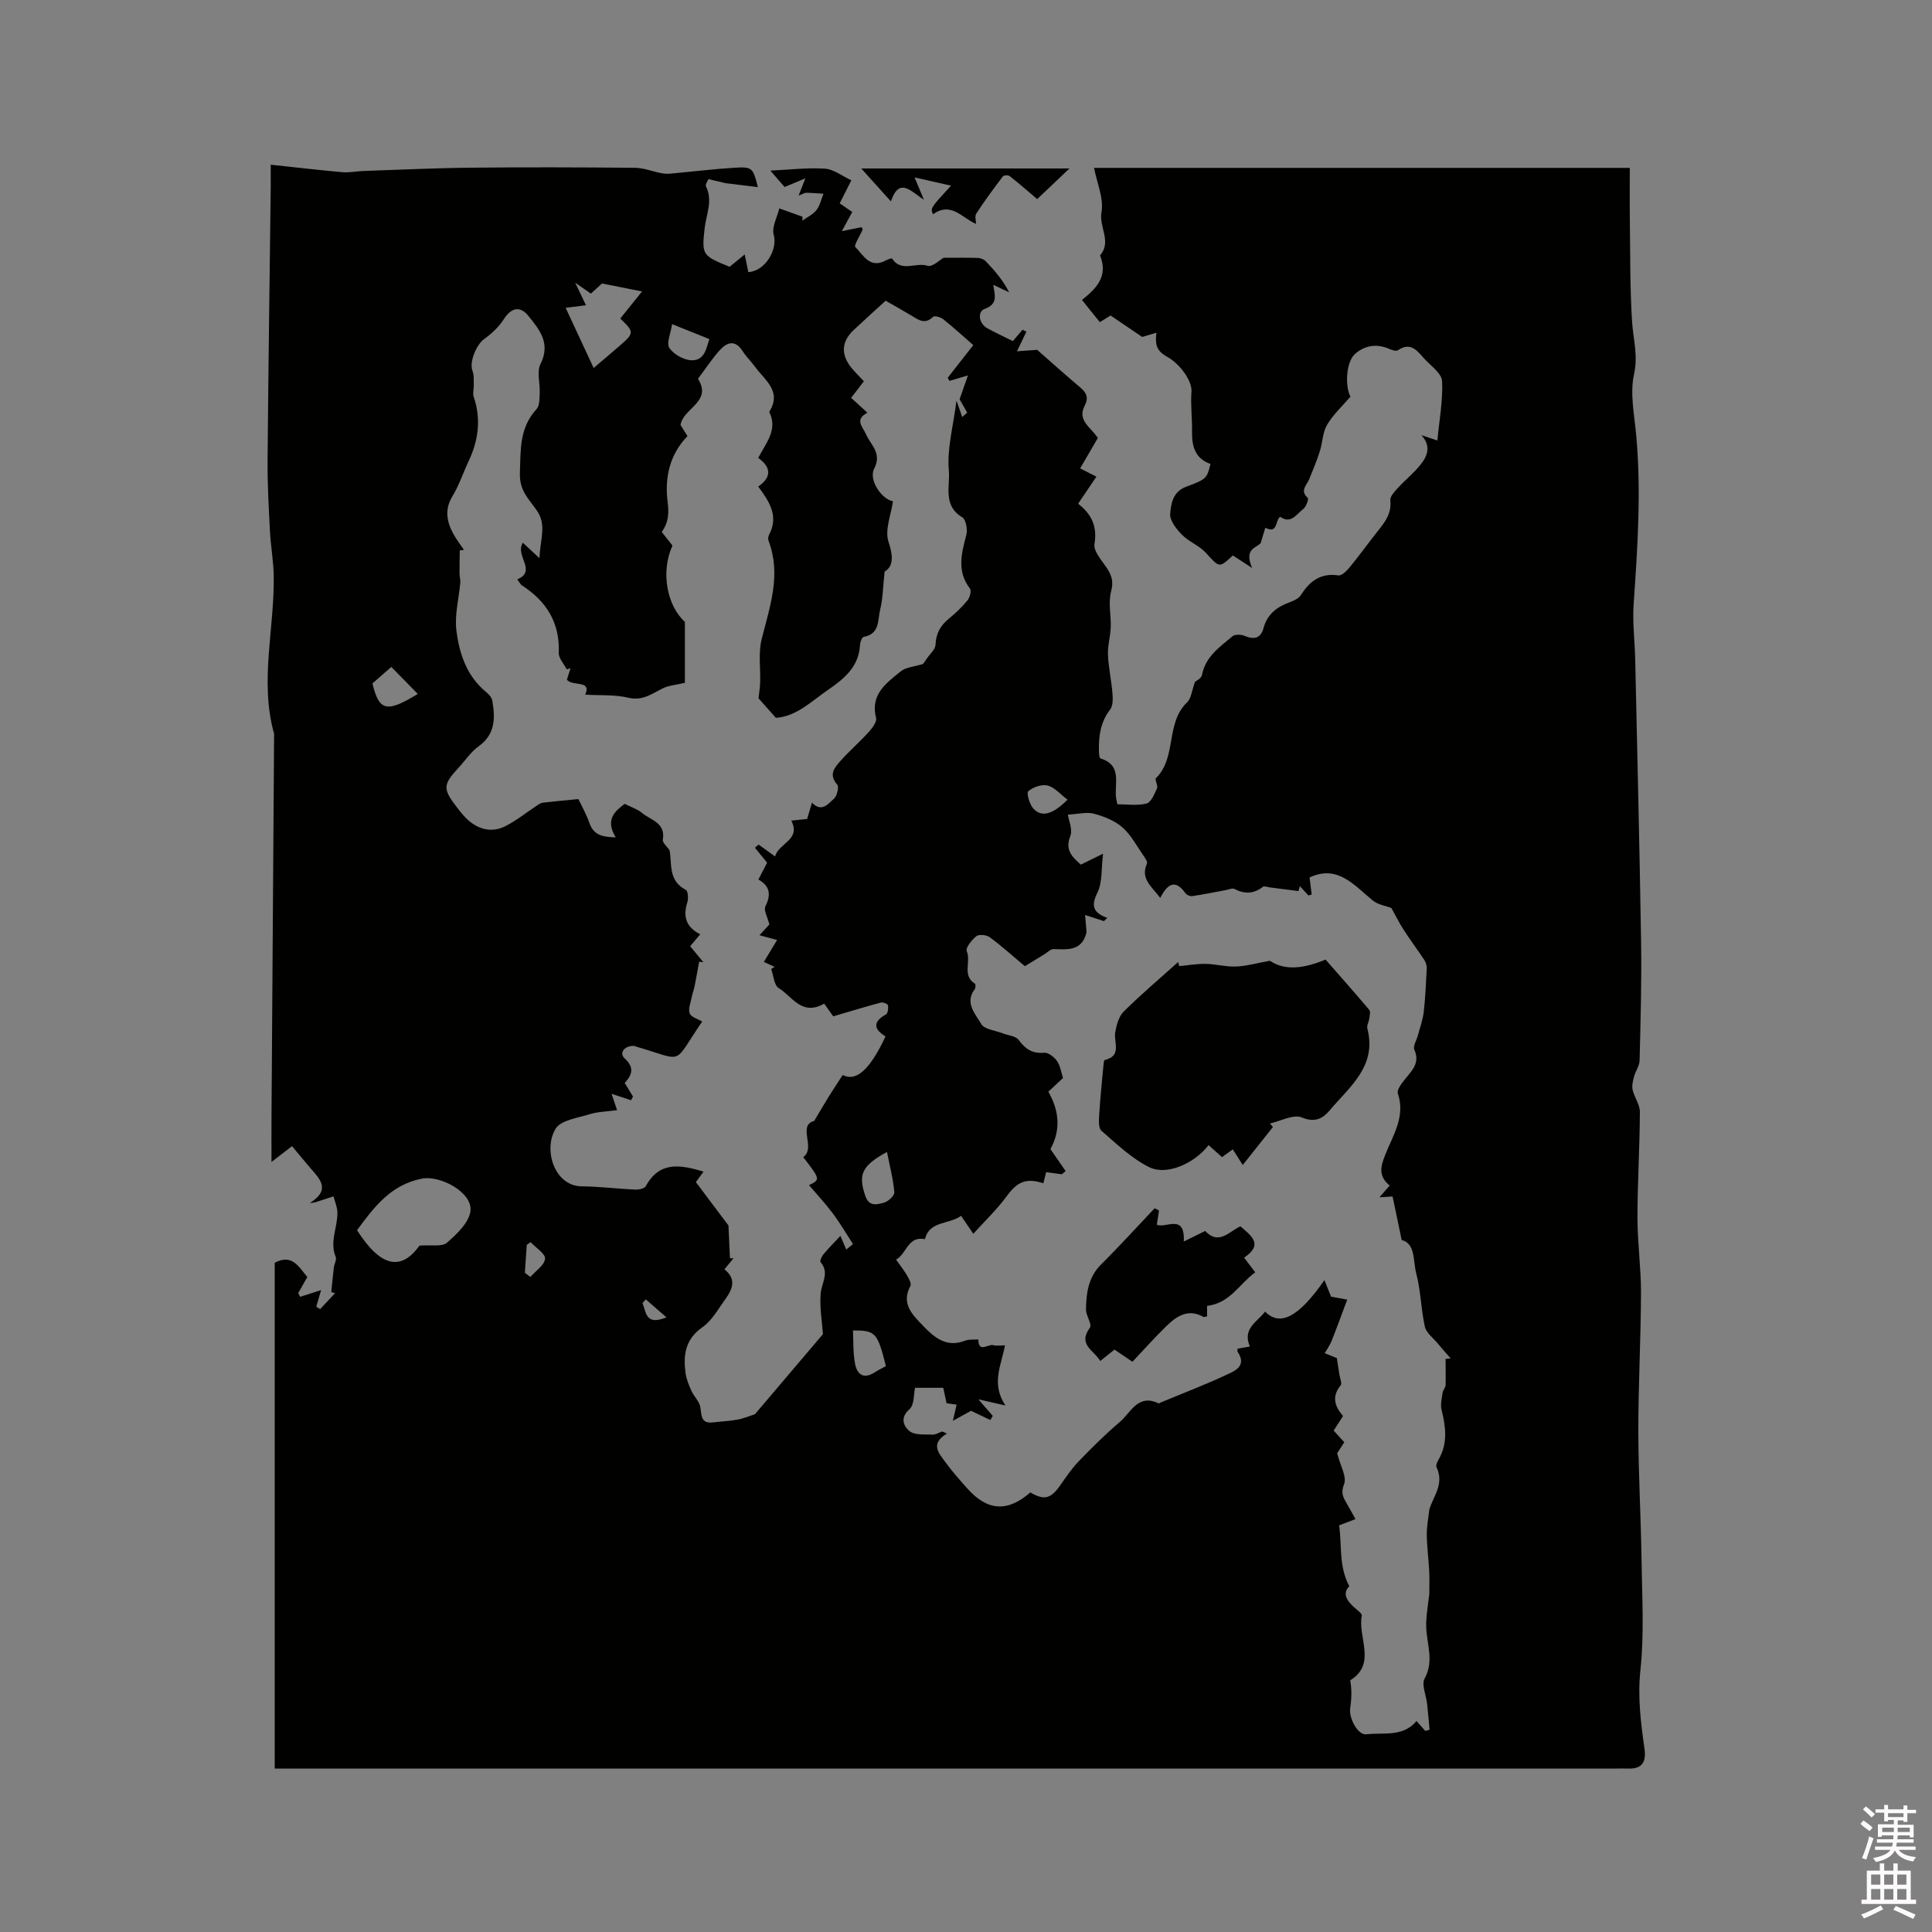 <svg enable-background="new 0 0 400 400" viewBox="0 0 400 400" xmlns="http://www.w3.org/2000/svg"><rect x="0" y="0" width="400" height="400" fill="#808080" stroke="none"/><path d="m385.2 377.6.6-.7c.6.4 1.3.9 1.9 1.5l-.6.7c-.8-.5-1.4-1-1.9-1.5zm.3 7.1c.6-1.4 1.1-2.9 1.5-4.5.3.1.6.3.9.4-.5 1.4-1 2.9-1.5 4.4zm.2-10.1.6-.6c.7.5 1.3 1.1 1.9 1.6l-.7.7c-.6-.6-1.2-1.2-1.8-1.7zm8.4-.8h.8v.9h1.8v.7h-1.8v1.8h-.8v-.3h-1.2v.9h3.3v2.6h-.8v-.4h-2.5c0 .3 0 .6-.1.8h3.4v.7h-3.5c0 .3-.1.6-.1.8h4v.7h-3.5c.7.9 1.9 1.3 3.6 1.5-.2.2-.4.5-.6.9-1.9-.3-3.2-1.1-3.8-2.3-.5 1.1-1.8 2-3.9 2.4-.2-.3-.4-.5-.6-.8 1.9-.4 3.1-.9 3.6-1.7h-3.2v-.7h3.5c.1-.2.1-.5.2-.8h-3.3v-.7h3.4c0-.2 0-.5 0-.8h-2.4v.3h-.8v-2.6h3.3v-.9h-1.2v.3h-.8v-1.8h-1.8v-.7h1.8v-.9h.8v.9h3.2zm-4.4 5.5h2.4c0-.3 0-.6 0-.9h-2.4zm1.2-3.1h3.2v-.8h-3.2zm4.4 2.2h-2.4v.9h2.5v-.9z" fill="#fcfafa"/><path d="m389.2 385.8h.9v1.5h1.9v-1.5h.9v1.5h2.7v6h1.1v.9h-11.3v-.9h1.1v-6h2.7zm.2 8.7.5.8c-1.2.6-2.5 1.3-4 1.9-.2-.3-.3-.6-.6-.8 1.6-.6 3-1.3 4.1-1.9zm-2-4.3h1.9v-2.1h-1.9zm0 3.1h1.9v-2.2h-1.9zm2.7-3.1h1.9v-2.1h-1.9zm0 3.1h1.9v-2.2h-1.9zm2.4 1.3c1.4.6 2.7 1.2 4.1 1.8l-.5.9c-1.5-.7-2.8-1.4-4.1-1.9zm2.2-6.5h-1.9v2.1h1.9zm-1.9 5.2h1.9v-2.2h-1.9z" fill="#fcfafa"/><g fill="#010100"><path d="m56.88 366.17c0-35.27 0-70.01 0-104.73 3.64-1.92 4.96.86 6.75 2.95-.66 1.17-1.27 2.24-1.88 3.32l.39.78c1.34-.43 2.68-.86 4.34-1.39-.29.99-.65 2.22-1 3.44.27.16.54.33.81.49 1.03-1.1 2.06-2.19 3.08-3.29-.26-.08-.52-.15-.78-.23.17-1.7.33-3.41.53-5.11.09-.73.62-1.58.39-2.15-1.31-3.16.39-6.14.35-9.2-.02-1.12-.52-2.24-.81-3.36-1.09.36-2.18.71-3.26 1.07-.36.12-.71.25-1.64.31 4.47-2.79 2.01-5.03.03-7.33-1.23-1.43-2.42-2.89-3.72-4.44-1.37 1.05-2.52 1.94-4.25 3.27 0-3.37-.02-6.23 0-9.1.18-26.51.36-53.02.54-79.53-3.06-10.93.12-21.86-.08-32.8-.06-3.06-.62-6.11-.78-9.18-.25-4.84-.53-9.69-.49-14.53.15-18.87.43-37.74.65-56.61.01-1.25 0-2.51 0-4.72 5.14.55 9.97 1.12 14.81 1.55 1.44.13 2.91-.2 4.37-.25 7.41-.25 14.81-.61 22.22-.68 11.34-.12 22.68-.08 34.01.02 1.78.02 3.56.74 5.35 1.09.61.12 1.25.18 1.86.13 4.45-.4 8.9-.95 13.36-1.23 3.74-.23 3.87 0 4.88 4.01l-6.71-.82c-1.1-.26-2.2-.53-3.53-.84-.15.41-.69 1.13-.51 1.49 1.47 2.95.07 5.76-.26 8.62-.64 5.57-.52 5.75 5.16 8.05.9-.74 1.82-1.5 3.12-2.56.32 1.57.54 2.63.75 3.66 3.54-.22 6.12-4.71 5.26-7.74-.45-1.58.72-3.62 1.16-5.45 1.6.57 3.21 1.15 4.81 1.72-.02.27-.04.55-.05.82 1-.72 2.2-1.27 2.93-2.2s.98-2.24 1.45-3.38c-1.19-.07-2.39-.18-3.58-.2-.36 0-.71.26-1.57.59.48-1.24.79-2.01 1.4-3.57-1.73.72-2.88 1.19-4.31 1.79-1-1.16-2.08-2.4-2.93-3.4 3.8-.17 7.57-.63 11.3-.4 1.79.11 3.5 1.5 5.46 2.41-.94 1.87-1.6 3.16-2.41 4.77.81.56 1.67 1.15 2.6 1.79-.67 1.23-1.16 2.13-2.15 3.96 1.81-.36 2.95-.59 4.08-.81.06.14.27.38.21.51-.52 1.25-1.85 3.24-1.51 3.59 1.64 1.65 3 4.54 6.24 2.82.43-.23 1.29-.55 1.36-.44 1.91 2.95 4.95.71 7.36 1.51.99.32 2.62-1.28 3.32-1.66 2.71 0 4.9-.04 7.09.03.55.02 1.24.28 1.62.67 1.81 1.89 3.53 3.86 4.87 6.45-1.03-.49-2.06-.98-3.28-1.55.21 1.98 1.16 3.92-1.84 5.01-1.42.51-1.29 3 .72 4.06 1.68.89 3.39 1.7 5.16 2.58.73-.86 1.37-1.61 2.01-2.36.26.14.52.28.79.42-.54 1.11-1.08 2.23-1.95 4.05 1.43-.1 2.62-.19 4.19-.3 2.72 2.39 5.79 5.15 8.95 7.82 1.31 1.1 1.71 2.15.87 3.77-1.6 3.08 1.39 4.49 2.73 6.67-1.19 2.03-2.39 4.1-3.66 6.28.96.49 1.98 1.01 3.37 1.72-1.25 1.84-2.46 3.62-3.79 5.6 2.82 2.17 3.99 4.71 3.39 8.35-.24 1.46 1.48 3.34 2.51 4.89 1.05 1.57 1.48 2.86.93 4.93-.62 2.3.01 4.91-.07 7.38-.07 1.9-.65 3.81-.58 5.69.11 2.66.71 5.3.93 7.96.09 1.13.14 2.61-.47 3.4-1.96 2.53-2.38 5.35-2.33 8.36.01.61.04 1.69.31 1.77 4.67 1.43 2.78 5.36 3.27 8.36.03.21.08.41.24 1.13 1.94 0 4.09.34 6.03-.15.95-.24 1.65-1.97 2.18-3.15.25-.57-.53-1.8-.22-2.1 4.37-4.32 1.93-11.41 6.45-15.7.85-.81.96-2.4 1.64-4.25.1-.1 1.29-.66 1.44-1.42.73-3.83 3.7-5.8 6.33-8.02.5-.42 1.75-.37 2.45-.08 1.94.81 3.36.59 3.95-1.57.77-2.86 2.72-4.4 5.37-5.36.87-.32 1.92-.78 2.37-1.5 1.84-2.91 4.1-4.62 7.79-4.08.7.1 1.75-.99 2.37-1.74 2.01-2.46 3.86-5.05 5.85-7.54 1.48-1.85 2.8-3.63 2.51-6.26-.08-.78.84-1.78 1.5-2.5 1.56-1.71 3.41-3.17 4.83-4.98 1.36-1.73 2.17-3.76.1-6.02.88.3 1.76.59 3.31 1.11.39-4.15 1.17-8.24.98-12.29-.08-1.59-2.28-3.13-3.63-4.59-1.45-1.58-2.8-3.64-5.49-1.82-.38.26-1.25-.01-1.79-.25-2.6-1.17-5.12-.73-7.1 1.01-1.85 1.62-2.15 6.57-.97 8.87-1.62 1.9-3.54 3.65-4.82 5.8-.94 1.58-.94 3.7-1.52 5.52-.62 1.95-1.42 3.85-2.19 5.76-.51 1.26-2.02 2.35-.29 3.88.22.2-.35 1.86-.95 2.3-1.38 1.02-2.53 3.22-4.78 1.59-1.05.79-.47 3.65-3.07 2.28-.32 1.07-.65 2.14-.97 3.21-1.04 1.03-3.44 1.19-1.77 5.12-2-1.3-2.99-1.94-3.98-2.59-2.86 2.66-2.79 2.53-5.54-.5-1.38-1.53-3.55-2.32-5.01-3.8-1.15-1.17-2.54-2.93-2.43-4.31.18-2.1.53-4.58 3.32-5.62 4.32-1.6 4.26-1.75 5.03-4.71-3.12-1.12-3.87-3.5-3.82-6.73.05-2.74-.33-5.41-.12-8.23.17-2.34-2.54-5.85-4.9-7.15-2.32-1.27-2.66-2.49-2.36-5.06-1.51.45-2.59.77-2.94.87-2.34-1.59-4.38-2.97-6.55-4.44-.76.47-1.54.96-2.22 1.38-1.23-1.53-2.42-3.01-3.7-4.6 2.67-2.16 5.58-4.7 3.74-9.22 2.48-2.83-.26-5.88.3-8.96.51-2.8-.92-5.96-1.54-9.16h110.92c0 3.56-.04 7.11.01 10.66.1 7.09.01 14.19.47 21.26.24 3.6 1.26 6.92.4 10.8-.88 3.98.07 8.42.45 12.63 1.06 11.67.28 23.29-.53 34.93-.26 3.77.23 7.6.32 11.4.43 19.55.91 39.09 1.22 58.64.13 8.16-.11 16.33-.31 24.49-.03 1.12-.85 2.21-1.16 3.35-.23.88-.47 1.88-.28 2.73.36 1.56 1.51 3.06 1.5 4.58-.03 7.29-.5 14.57-.5 21.86 0 5.18.74 10.37.73 15.55-.03 9.54-.56 19.07-.55 28.61.01 8.86.53 17.73.66 26.59.11 7.66.58 15.38-.23 22.96-.6 5.61.09 10.91.85 16.32.37 2.61-.47 4.15-3.35 4.04-.74-.03-1.48 0-2.23 0-91.21 0-182.42 0-273.63 0-1.36.01-2.72.01-4.39.01zm64.28-222.34c1.4-3.13-2.62-1.64-3.79-3.1.25-.79.5-1.58.75-2.38-.26.08-.52.16-.78.23-.58-1.13-1.69-2.29-1.65-3.4.25-6.27-2.56-10.72-7.66-14-.24-.16-.38-.48-.93-1.23 4.15-1.74-.56-4.91 1.15-7.58 1.02.95 1.83 1.7 3.44 3.19.13-3.87 1.54-6.78-.5-9.8-1.6-2.38-3.68-4.06-3.55-7.82.17-4.87-.12-9.36 3.45-13.24.65-.71.59-2.18.65-3.32.1-2.02-.65-4.39.16-6.01 2.15-4.26-.16-7.06-2.46-9.92-1.79-2.23-3.61-1.74-5.14.65-1.03 1.61-2.54 3-4.1 4.13-1.63 1.19-3.07 4.8-2.38 6.54.35.88.23 1.95.27 2.94.03.81-.26 1.71-.02 2.43 1.58 4.63.98 9.04-1.06 13.37-1.13 2.39-1.96 4.96-3.32 7.2-1.66 2.72-1.23 5.2.12 7.73.64 1.2 1.49 2.28 2.25 3.42-.29.03-.58.05-.87.08-.02 1.61-.06 3.22-.05 4.83 0 .62.21 1.24.16 1.85-.29 3.3-1.2 6.66-.81 9.87.59 4.84 2.14 9.53 6.23 12.85.53.43 1.09 1.08 1.2 1.7.63 3.61.65 6.99-2.85 9.5-1.6 1.15-2.75 2.92-4.12 4.4-3.28 3.56-3.32 4.36-.3 8.28.71.92 1.45 1.85 2.31 2.61 2.25 1.97 4.93 2.58 7.61 1.25 2.31-1.15 4.36-2.83 6.53-4.26.4-.26.83-.58 1.27-.63 2.34-.28 4.68-.49 7.38-.75.64 1.36 1.64 3.11 2.3 4.99.87 2.47 2.68 2.87 5.44 2.94-2.31-3.72-.07-5.51 1.85-6.94 1.44.73 2.68 1.11 3.59 1.88 1.8 1.51 4.91 2.01 4.3 5.54-.11.62.89 1.43 1.38 2.16.59 2.79-.39 6.23 3.39 8.24.45.24.55 1.8.3 2.59-.98 3.01-.15 5.19 2.68 6.59-.74.88-1.4 1.66-2.09 2.47.99 1.2 1.86 2.25 2.73 3.31-.29-.03-.58-.06-.87-.09-.31 1.67-.6 3.35-.93 5.02-.16.81-.47 1.59-.63 2.41-.21 1.1-.75 2.38-.39 3.27.31.78 1.68 1.14 2.58 1.68-6.27 9.13-3.42 8.18-13.41 5.27-.3-.09-.61-.24-.91-.23-1.84.05-2.92 1.49-1.73 2.59 2.17 2 1.44 3.51.01 5.09.67 1.1 1.19 1.95 1.72 2.81-.14.25-.28.51-.41.76-1.24-.41-2.48-.82-4.03-1.33.5 1.48.92 2.72 1.14 3.39-2.15.29-3.98.31-5.65.83-2.5.78-6.01 1.23-7.09 3.03-2.6 4.3-.24 11.86 5.42 11.91 3.7.03 7.4.51 11.1.67.73.03 1.89-.21 2.16-.7 2.87-5.26 7.2-4.44 11.96-3.02-.67.91-1.24 1.69-1.59 2.17 2.62 3.48 5.03 6.69 6.75 8.98.13 2.84.22 4.82.31 6.79.25 0 .49-.01.74-.01-.59.73-1.18 1.45-1.88 2.3 2.56 2.03 1.65 4.15.2 6.15-1.49 2.06-2.8 4.48-4.8 5.87-3.53 2.47-3.93 5.7-3.47 9.37.16 1.29.7 2.57 1.24 3.78.51 1.15 1.6 2.13 1.82 3.29.32 1.7.02 3.54 2.65 3.23 1.7-.2 3.42-.27 5.1-.58 1.25-.23 2.44-.75 3.58-1.12 4.68-5.51 9.5-11.19 14.07-16.57-.18-2.67-.72-5.61-.46-8.48.2-2.17 1.86-4.22-.03-6.43-.19-.22.23-1.17.58-1.6 1-1.21 2.12-2.33 3.53-3.84.46 1.08.84 1.96 1.21 2.84.46-.38.93-.76 1.39-1.14-1.39-2.14-2.68-4.35-4.2-6.38-1.56-2.08-3.34-3.99-4.9-5.81 2.36-1.19 2.36-1.19-1.2-5.81 2.7-1.91-1.28-6.56 2.27-7.49 1.32-2.21 2.14-3.63 3-5.02.92-1.48 1.89-2.93 2.9-4.49 2.71 1.39 5.51-.84 8.87-7.99-2.47-1.5-2.67-3.01.09-4.56.4-.22.52-1.28.41-1.88-.05-.29-1.03-.69-1.47-.57-3.17.85-6.31 1.81-9.86 2.85-.58-.82-1.26-1.76-1.87-2.63-4.65 2.67-6.64-1.54-9.4-3.2-.97-.58-1.08-2.6-1.58-3.97.24-.15.47-.29.71-.44-.69-.32-1.39-.65-2.22-1.03.93-1.55 1.79-2.96 2.74-4.54-1.27-.34-2.37-.64-3.65-.98.87-.95 1.63-1.77 2.05-2.22-.38-1.54-1.22-2.96-.82-3.76 1.21-2.43.94-4.21-1.45-5.56.72-1.38 1.33-2.58 1.8-3.48-.96-1.18-1.74-2.14-2.52-3.1.25-.22.5-.43.76-.65 1.01.72 2.01 1.45 3.41 2.45.78-2.82 5.41-3.37 3.36-7.41 1.12-.12 2.25-.23 3.28-.34.36-1.23.66-2.24 1-3.39 2.01 2.13 3.36.22 4.54-.79.65-.55 1.1-2.47.69-2.93-1.87-2.1-.52-3.57.72-4.96 1.83-2.05 3.93-3.87 5.78-5.91.74-.82 1.75-2.13 1.54-2.94-1.25-4.86 2.12-7.2 5.09-9.63 1.08-.89 2.82-.97 4.63-1.54-.02.02.42-.56.82-1.16.63-.93 1.74-1.86 1.77-2.82.09-2.33 1.01-3.97 2.76-5.4 1.39-1.14 2.72-2.4 3.85-3.78.49-.6.87-2 .52-2.45-2.76-3.6-1.76-7.28-.75-11.12.29-1.11-.09-3.2-.85-3.65-4.08-2.39-2.48-6.54-2.77-9.66-.42-4.41.88-8.97 1.58-14.5.53 1.5.86 2.46 1.19 3.41.34-.31.69-.62 1.03-.92-.59-1.02-1.18-2.04-1.58-2.74.6-1.71 1.1-3.14 1.73-4.95-1.87.56-2.85.84-3.82 1.13-.12-.21-.25-.43-.37-.64 1.73-2.21 3.46-4.42 5.3-6.77-2.2-1.92-4.15-3.71-6.21-5.35-.54-.43-1.83-.79-2.11-.51-1.7 1.68-3.04.63-4.51-.26-1.7-1.03-3.45-2-5.32-3.07-2.26 2.07-4.46 4.05-6.62 6.07-2.53 2.37-2.69 5.07-.47 7.81.79.97 1.7 1.83 2.59 2.79-.9 1.18-1.72 2.25-2.64 3.44 1.1 1 2.1 1.91 3.37 3.08-2.75 1.44-.98 2.87-.29 4.47.96 2.22 3.36 3.86 1.69 7.12-1.23 2.38 1.66 6.4 3.89 6.73-.39 2.82-1.73 5.95-.93 8.37 1.03 3.13 1 5.14-.8 6.2-.35 3.22-.36 5.59-.91 7.81-.54 2.15-.03 5.13-3.43 5.71-.34.06-.72 1.04-.75 1.61-.22 4.56-3.25 7.04-6.64 9.37-3.46 2.37-6.49 5.49-10.78 5.78-1.24-1.39-2.37-2.66-3.6-4.05.09-.87.3-2.06.34-3.26.1-2.98-.4-6.09.3-8.91 1.68-6.76 4.12-13.36 1.45-20.41-.13-.35-.1-.89.08-1.23 2.09-3.91.07-6.92-2.23-10.03 2.78-1.89 2.74-3.97 0-5.93 1.63-3.12 4.11-5.85 2.28-9.53 2.68-4.24-.89-6.54-2.91-9.3-.81-1.11-1.83-2.08-2.57-3.24-1.6-2.51-3.31-1.87-4.85-.13-1.6 1.82-2.95 3.86-4.42 5.83 3.05 4.78-3.13 6.08-3.61 9.57.48.76.98 1.56 1.44 2.29-3.78 3.88-4.73 8.76-4.12 13.56.32 2.51.17 4.36-1.21 6.29.8 1.01 1.51 1.92 2.22 2.81-2.49 5.45-1.15 12.43 2.57 15.81v12.61c-1.96.46-3.38.55-4.55 1.13-2.25 1.11-4.14 2.63-7.06 1.98-2.8-.69-5.82-.48-9.03-.65zm178.13 137.53c.35-.04.7-.08 1.05-.12-.9-1.03-1.82-2.05-2.69-3.11-.94-1.13-2.36-2.18-2.65-3.47-.81-3.63-.84-7.46-1.79-11.04-.68-2.57-.1-6.12-3.01-6.9-.68-3.27-1.28-6.11-1.88-9-.66.04-1.51.1-2.72.17.87-1 1.45-1.67 2.12-2.44-2.44-1.98-1.85-4.01-.92-6.37 1.59-4.03 4.23-7.89 2.61-12.69-.25-.74.77-2.07 1.46-2.93 1.46-1.82 3.19-3.37 1.95-6.15-.32-.72.47-1.93.73-2.92.42-1.6 1.02-3.18 1.21-4.81.35-3.01.48-6.05.63-9.08.03-.58-.18-1.26-.5-1.74-1.4-2.12-2.93-4.16-4.3-6.29-.96-1.49-1.75-3.1-2.52-4.48-1.13-.44-2.75-.66-3.84-1.54-3.9-3.19-7.27-7.5-13.1-4.78.14 1.11.29 2.31.44 3.52-.22.07-.45.14-.67.21-.59-.64-1.18-1.29-1.78-1.93-.09.34-.19.68-.28 1.02-1.97-.26-3.94-.51-5.91-.76-.5-.06-1.18-.34-1.46-.12-1.9 1.47-3.79 1.53-5.89.44-.45-.23-1.21.13-1.82.24-2.31.42-4.6.9-6.92 1.24-.44.07-1.14-.23-1.4-.59-2.21-3.13-3.82-1.76-5.23.96-1.67-2.3-4.17-3.89-2.75-7.1.17-.38-.38-1.16-.73-1.67-1.39-2-2.57-4.27-4.35-5.84-1.59-1.39-3.8-2.26-5.88-2.82-1.49-.4-3.23.07-5.41.19.17 1.19 1.04 3.1.5 4.46-1.14 2.91.42 4.31 2.18 5.89 1.39-.68 2.73-1.34 4.61-2.26-.4 3.16-.12 5.92-1.16 8.03-1.33 2.69-1.01 4.15 2.03 5.26-.23.22-.46.45-.69.67-1.1-.36-2.21-.72-3.9-1.27.12 1.45.22 2.67.3 3.59-.98 3.95-3.94 3.54-6.84 3.47-.63-.01-1.27.7-1.9 1.08-1.33.81-2.66 1.62-4.04 2.46-2.52-2.12-4.81-4.18-7.27-6-.66-.49-2.2-.65-2.76-.21-.96.74-2.28 2.43-2 3.08.95 2.18-1.01 5.06 1.68 6.74.18.11.18.88-.01 1.13-2.16 2.86.13 5.14 1.32 7.21.65 1.14 2.93 1.35 4.49 1.96 1.11.44 2.66.53 3.26 1.34 1.39 1.9 2.84 2.89 5.3 2.67.85-.08 2.08.89 2.65 1.71.69.99.86 2.34 1.25 3.52-1.09 1.01-2.07 1.93-3.04 2.83 2.32 4.07 2.56 8.01.43 11.89 1.03 1.49 2.09 3.02 3.15 4.55-.26.22-.53.44-.79.66-1.02-.14-2.05-.28-3.25-.44-.2.8-.38 1.55-.57 2.3-3.63-1.17-5.42-.28-7.59 2.68-1.98 2.71-4.46 5.06-6.92 7.78-1.15-1.69-1.78-2.6-2.53-3.71-2.55 1.83-6.54.99-7.48 4.82-3.57-.7-3.77 3.04-5.98 4.24.85 1.21 1.64 2.2 2.27 3.28.38.66.96 1.69.71 2.15-2.04 3.75.5 6.05 2.64 8.3 2.28 2.39 4.83 4.56 8.64 3.06.83-.33 1.84-.19 2.77-.26.05 2.91 2.05.88 3.11 1.18.73.2 1.56.04 2.41.04-.75 4.14-2.94 7.88.09 12.45-1.96-.45-3.42-.78-5.6-1.28 1.39 1.59 2.18 2.51 2.98 3.43-.17.29-.34.58-.5.86-1.27-.61-2.53-1.21-4-1.91-.9.5-2.13 1.18-3.76 2.08.34-1.46.54-2.31.78-3.35-.98-.14-1.76-.25-2.08-.29-.32-1.46-.58-2.67-.69-3.2-2.23 0-3.88 0-5.84 0-.28 1.22-.12 3.52-1.16 4.44-2.1 1.84-1.09 3.64.02 4.53 1.09.87 3.13.65 4.76.72.65.03 1.33-.42 2-.65.33.14.65.29.98.43-3.52 2.13-1.69 4.03-.43 5.77 1.42 1.97 3.05 3.8 4.67 5.62 4.16 4.67 8.35 4.91 13.02.8 2.9 1.69 4.23 1.33 6.22-1.5 1.2-1.71 2.39-3.48 3.83-4.97 2.72-2.82 5.52-5.6 8.5-8.13 2.27-1.92 3.73-5.89 7.98-3.85.13.06.38-.14.58-.22 4.46-1.85 8.98-3.57 13.35-5.61 1.82-.85 4.49-1.82 2.45-4.87-.08-.12.01-.36.02-.61.79-.14 1.58-.28 2.53-.45-1.6-3.75 1.53-5.08 3.16-7.23 3.01 3.12 6.91 1.25 12.28-6.52.49 1.23.88 2.2 1.37 3.43.55.1 1.46.27 3.35.61-1.14 3.04-2.14 5.81-3.23 8.54-.36.9-.94 1.71-1.43 2.55.98.4 1.97.8 2.51 1.02.2 1.28.37 2.35.53 3.42.11.76.59 1.83.26 2.22-1.94 2.35-1.19 4.41.49 6.35-.71 1.11-1.32 2.06-1.94 3.02.82.9 1.5 1.65 2.2 2.41-.72 1.1-1.35 2.07-1.48 2.28.67 2.6 2.03 4.87 1.44 6.39-.62 1.61-.35 2.44.32 3.6.68 1.18 1.33 2.38 2.04 3.64-1.2.46-2.24.86-3.39 1.3.61 4.19-.11 8.43 2.11 12.61-1.52 1.48-.52 3.05 1.21 4.54.53.46 1.46 1.14 1.38 1.55-.91 4.45 3.16 9.94-2.4 13.38.35 1.97.28 3.88-.01 5.75-.31 2.04 1.57 5.64 3.34 5.43 3.56-.42 7.57.63 10.39-2.75.7.78 1.25 1.41 1.81 2.04.3-.08.6-.16.9-.23-.17-1.8-.32-3.6-.52-5.4-.19-1.77-1.2-3.95-.5-5.22 1.96-3.59.48-6.99.33-10.47-.04-.91.01-1.83.1-2.73.13-1.32.33-2.64.53-4.22 0-1.55.07-3.21-.02-4.85-.13-2.5-.47-4.99-.5-7.49-.02-1.72.33-3.45.52-5.17.78-2.81 3.18-5.25 1.49-8.84-.19-.41.24-1.21.54-1.74 1.82-3.3 1.37-6.66.51-10.12-.27-1.08.05-2.33.21-3.49.08-.57.6-1.09.63-1.65.04-1.83-.01-3.61-.01-5.38zm-225.37-26.66c4.94 7.75 9.16 8.44 12.93 3.19 2.43-.19 4.64.29 5.67-.59 2.06-1.78 4.58-4.17 4.88-6.56.49-3.84-6.23-7.47-10.08-6.71-6.45 1.28-9.9 5.92-13.4 10.67zm48.42-193.91c-.98-.68-1.85-1.29-3.26-2.27.95 1.98 1.53 3.18 2.24 4.68-1.73.22-2.81.35-4.21.53 1.99 4.28 3.84 8.25 5.8 12.46 2.07-1.77 3.77-3.19 5.44-4.65 2.98-2.59 2.98-2.8.07-5.59 1.57-1.95 3.14-3.91 4.51-5.61-2.93-.58-5.52-1.1-8.29-1.65-.64.58-1.48 1.35-2.3 2.1zm61.3 177.71c-5.3 2.9-5.98 4.7-4.48 9.12.78 2.29 2.48 1.75 3.86 1.38.88-.23 2.2-1.47 2.14-2.15-.23-2.72-.94-5.4-1.52-8.35zm-7.04 36.95c.11 2.29 0 4.61.41 6.83.4 2.17 1.71 3.39 4.07 1.86.77-.5 1.6-.89 2.34-1.3-1.76-6.96-2.14-7.39-6.82-7.39zm-99.49-133.95c1.39 5.83 3.03 6.05 9.39 2.17-1.95-1.99-3.8-3.88-5.48-5.59-1.48 1.29-2.68 2.34-3.91 3.42zm62.04-74.39c-.28 1.9-1.22 3.95-.56 4.93.89 1.33 2.99 2.51 4.61 2.55 2.69.07 3.06-2.53 3.66-4.39-2.47-.98-4.7-1.88-7.71-3.09zm81.87 98.45c-1.51-1.13-2.69-2.57-4.14-2.93-1.21-.3-2.98.34-3.99 1.18-.4.33.22 2.6.97 3.49 1.68 1.98 4 1.44 7.16-1.74zm-112.35 97.95c.38.29.75.58 1.13.87 1.1-1.25 2.92-2.43 3.05-3.77.1-1.04-1.92-2.28-3-3.43-.26.18-.53.37-.79.55-.13 1.92-.26 3.85-.39 5.78zm29.31 9.23c-1.64-1.42-2.96-2.57-4.28-3.72-.23.26-.45.53-.68.79.79 1.77.55 4.75 4.96 2.93z"/><path d="m221.42 34.88c-2.48 2.36-4.59 4.36-6.68 6.34-2.03-1.72-3.83-3.3-5.71-4.77-.29-.23-1.2-.18-1.39.07-1.91 2.51-3.79 5.05-5.51 7.69-.36.55-.05 1.53-.05 2.15-2.86-1.18-5.13-4.7-8.91-1.99-.55-1.28-.55-1.28 3.73-5.93-2.34-.53-4.53-1.03-7.55-1.71.69 1.66 1.18 2.83 1.93 4.61-2.56-1.58-5.09-4.87-6.82.36-2.1-2.33-4.02-4.46-6.15-6.82z"/><path d="m262.92 198.92c3.11 2.09 6.99 1.63 11.52-.25 2.87 3.27 6 6.81 9.05 10.41.29.34.09 1.16.01 1.75-.09.73-.57 1.51-.4 2.15 2.02 7.8-3.73 12.05-7.84 16.95-1.33 1.58-2.99 2.58-5.73 1.43-1.72-.72-4.36.75-6.59 1.24.2.25.4.5.6.74-1.91 2.41-3.83 4.82-6.24 7.86-.78-1.23-1.39-2.19-2.06-3.24-.93.67-1.58 1.14-2.24 1.61-.91-.81-1.82-1.63-2.78-2.49-2.92 3.81-8.67 6.37-12.29 4.57-3.66-1.82-6.76-4.82-9.9-7.55-.64-.56-.52-2.22-.45-3.35.2-3.28.54-6.55.84-9.82.05-.52.1-1.42.32-1.47 3.6-.88 1.81-3.63 2.15-5.7.26-1.52.74-3.32 1.77-4.34 3.6-3.57 7.49-6.85 11.27-10.25.07.28.14.57.21.85 1.83-.17 3.67-.49 5.5-.46 2.07.04 4.14.62 6.19.55 2.09-.06 4.14-.66 7.09-1.19z"/><path d="m245.09 257.04c1.97-.97 3.23-1.59 4.43-2.18 2.83 3.02 4.94.11 7.3-.97 2.12 1.9 4.91 3.7.76 6.49.83 1.1 1.45 1.92 2.3 3.04-3.28 2.38-5.21 6.4-9.97 6.95v2.17c-.35.06-.61.19-.75.11-3.12-1.76-5.5-.2-7.62 1.85-2.42 2.35-4.67 4.89-7.08 7.44-1.46-.99-2.57-1.74-3.72-2.52-.96.77-1.85 1.48-2.95 2.36-1.27-2.22-4.73-3.35-2.14-6.9.5-.69-.83-2.51-.81-3.8.06-3.39.48-6.66 3.14-9.3 3.8-3.77 7.39-7.74 11.07-11.62.3.15.61.3.91.45-.13.88-.27 1.77-.45 2.95 1.79.85 5.87-2.43 5.58 3.48z"/></g></svg>